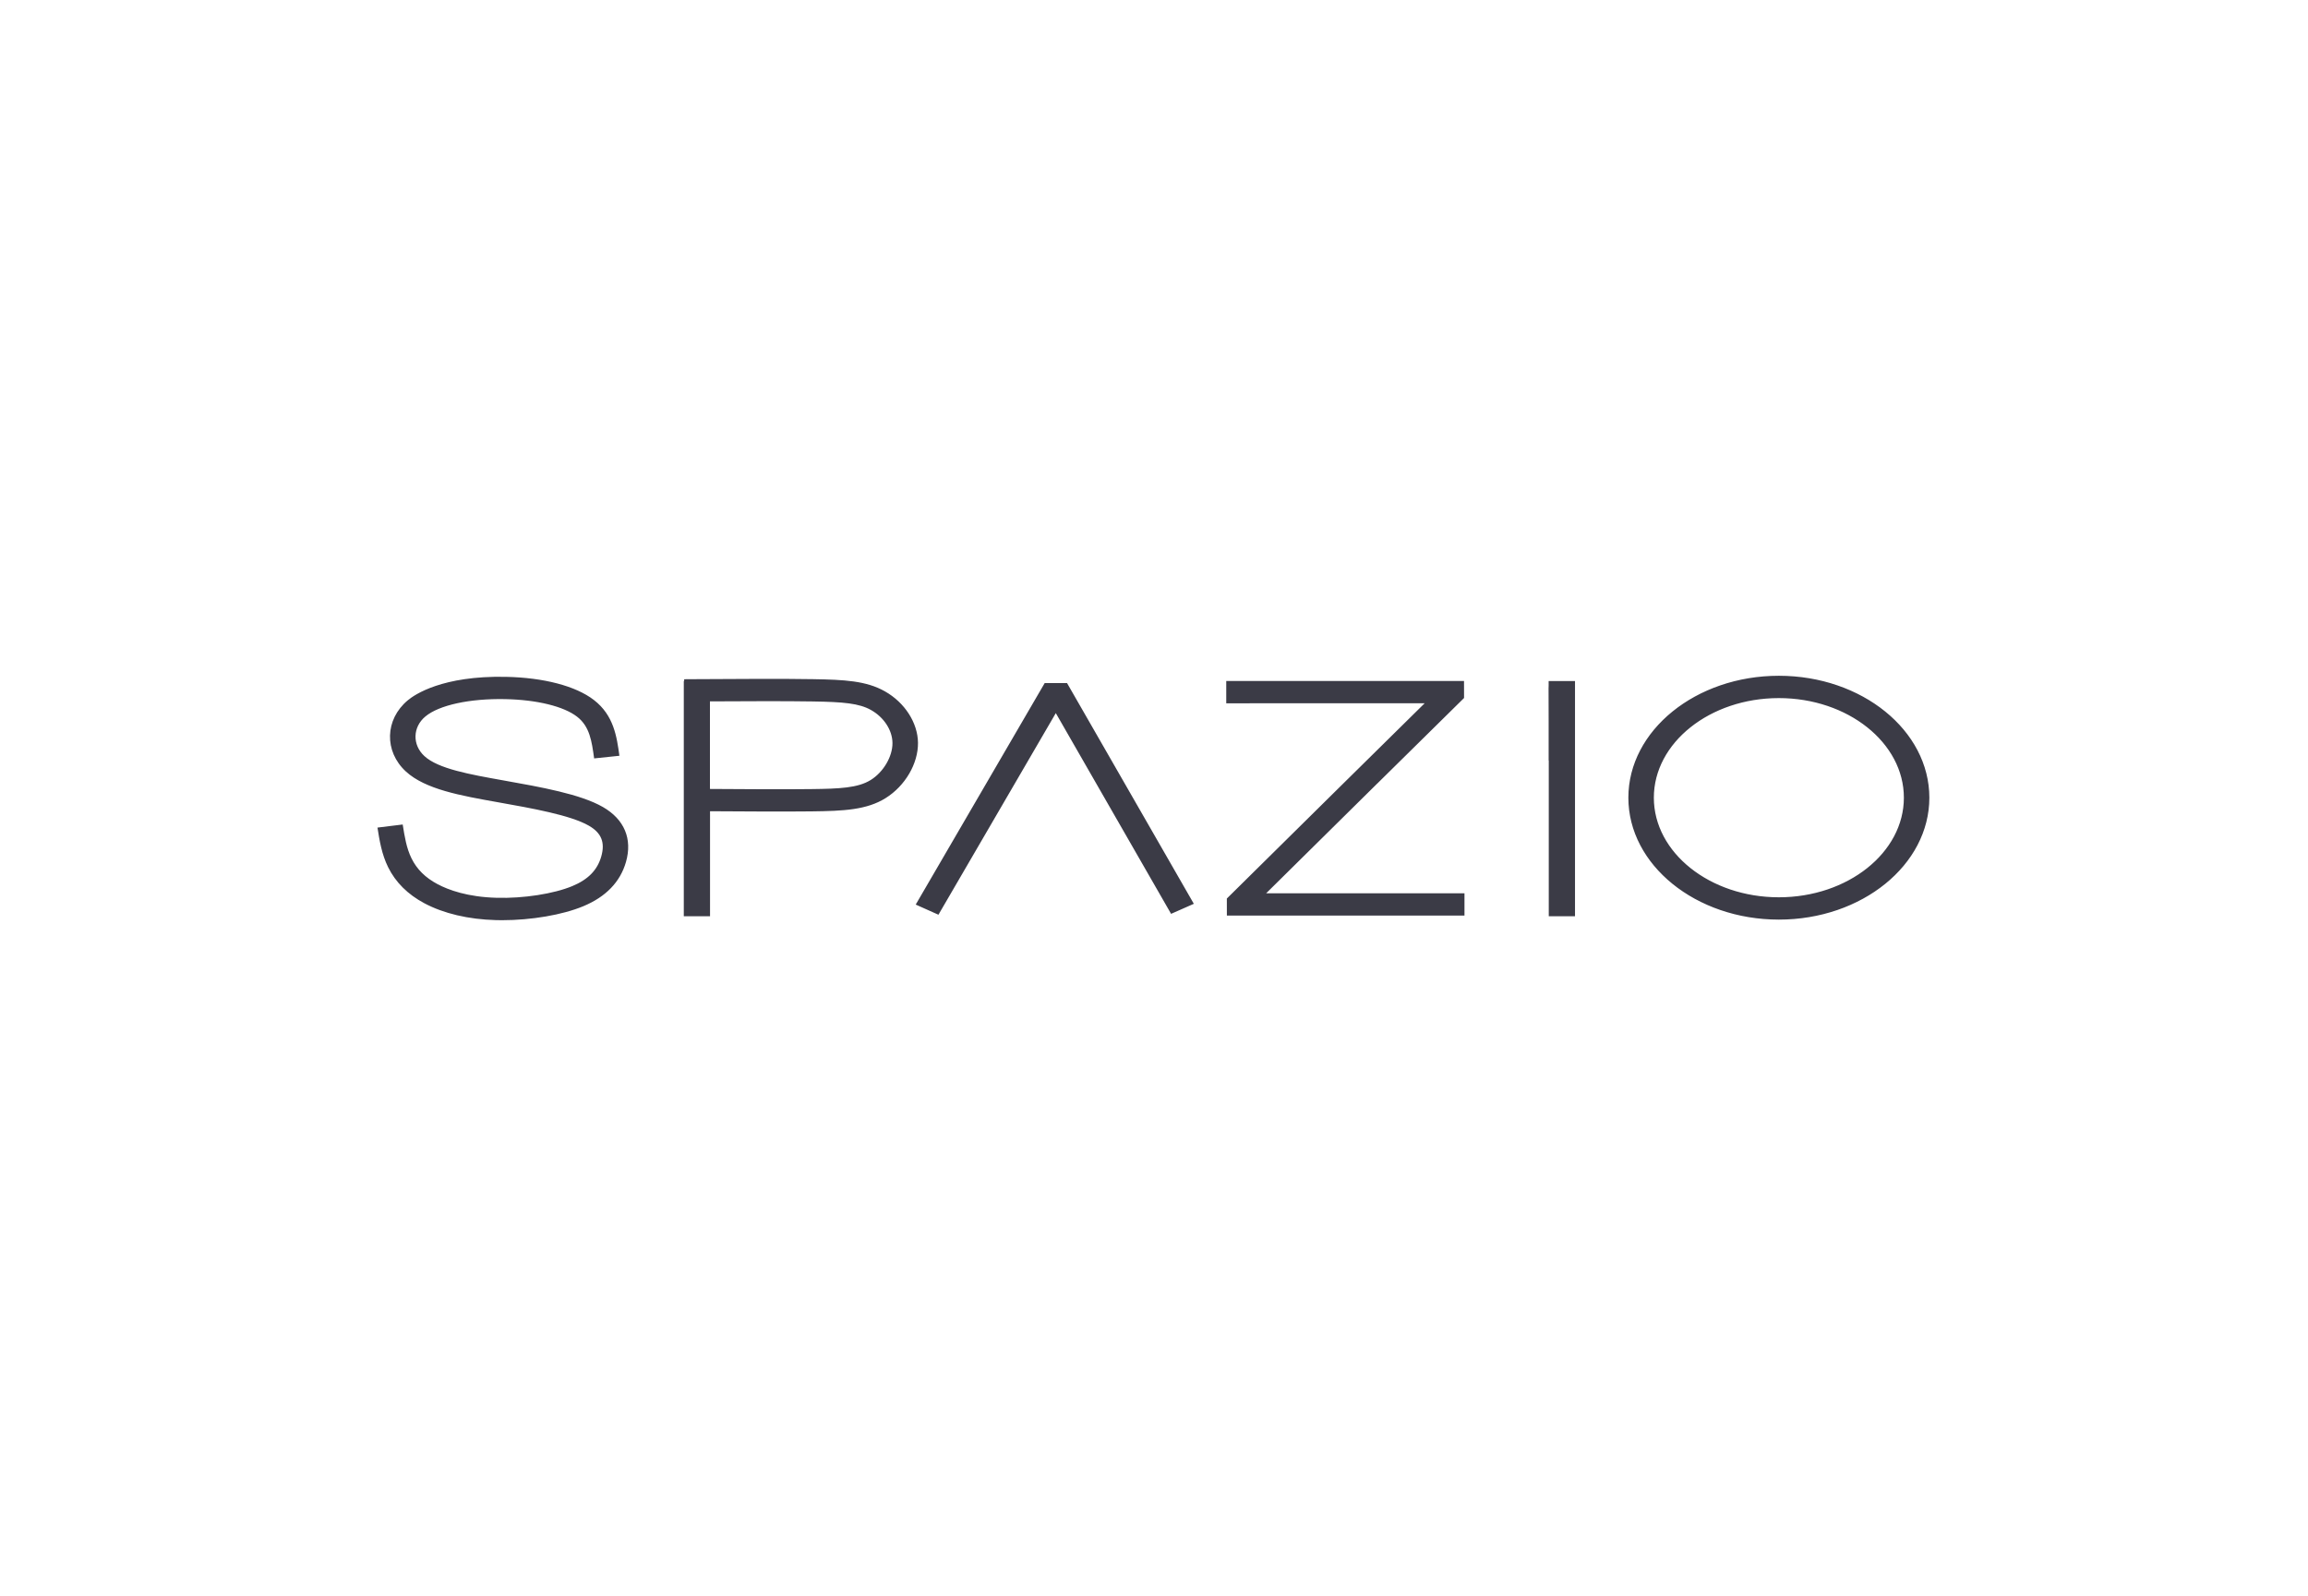 <svg width="321" height="222" fill="none" xmlns="http://www.w3.org/2000/svg"><g clip-path="url(#clip0_92_5928)" fill="#3B3B46"><path d="M83.847 112.253c-3.112-1.79-8.571-2.762-13.86-3.704-4.648-.829-9.039-1.606-10.965-3.381-1.694-1.561-1.635-4.032.14-5.505 1.903-1.586 6.153-2.512 11.093-2.415 4.396.087 8.139.998 10.007 2.446 1.763 1.361 2.043 3.417 2.37 5.801l3.515-.368c-.362-2.635-.77-5.617-3.55-7.761-2.516-1.944-6.988-3.116-12.272-3.218-8.787-.174-12.646 2.456-13.616 3.27-3.181 2.654-3.304 7.09-.262 9.893 2.697 2.487 7.619 3.361 12.833 4.287 4.723.839 10.077 1.791 12.617 3.254 1.757 1.008 2.288 2.338 1.722 4.302-.543 1.883-1.822 3.188-4.023 4.103-2.58 1.075-6.807 1.73-10.503 1.627-4.064-.107-6.726-1.095-8.238-1.898-1.693-.9-2.878-2.072-3.62-3.586-.706-1.427-.957-3.023-1.226-4.712l-3.509.43c.286 1.816.59 3.699 1.483 5.515 1.033 2.092 2.727 3.78 5.033 5.008 2.691 1.433 6.136 2.246 9.966 2.348.286.011.572.011.864.011 4.046 0 8.384-.737 11.268-1.939 3.147-1.305 5.144-3.377 5.944-6.149.922-3.218-.216-5.935-3.211-7.659zm61.449-17.235l-17.936 30.808 3.159 1.412 16.324-28.045 16.033 27.922 3.164-1.396-17.632-30.7h-3.112zM247.406 94c-11.543 0-20.931 7.607-20.931 16.959s9.388 16.959 20.931 16.959c11.543 0 20.931-7.607 20.931-16.959S258.949 94 247.406 94zm0 30.813c-9.587 0-17.387-6.216-17.387-13.854 0-7.638 7.8-13.854 17.387-13.854s17.387 6.216 17.387 13.854c0 7.638-7.8 13.854-17.387 13.854zM123.075 96.165c-2.598-1.468-5.64-1.621-9.984-1.693-4.297-.072-10.328-.036-16.178 0l-1.758.01v.246h-.052v32.721h3.65v-14.606c5.096.036 10.199.061 14.087.02 4.542-.051 7.713-.209 10.34-1.851 2.715-1.699 4.525-4.794 4.496-7.695-.035-2.783-1.839-5.591-4.601-7.152zm-1.962 12.324c-1.792 1.121-4.343 1.228-8.331 1.274-3.859.046-8.956.016-14.042-.02V97.562c5.232-.03 10.463-.051 14.281.01 4.28.067 6.469.256 8.133 1.197 1.787 1.008 2.954 2.804 2.972 4.574.017 1.882-1.25 4.046-3.013 5.146zm94.292-13.757h-.018v.634l-.012.394.012 4.497v5.525h.018v21.671h3.649V94.732h-3.649zm-23.471 29.523H176.1l15.455-15.271h.006l12.062-11.894-.006-2.369h-33.069v3.11h3.252v-.01h24.346l-11.321 11.163-16.195 16.002.005 2.374h33.046v-3.105h-11.747z"/></g><defs><clipPath id="clip0_92_5928"><path fill="#fff" transform="translate(52.5 94)" d="M0 0h216v34H0z"/></clipPath></defs></svg>
